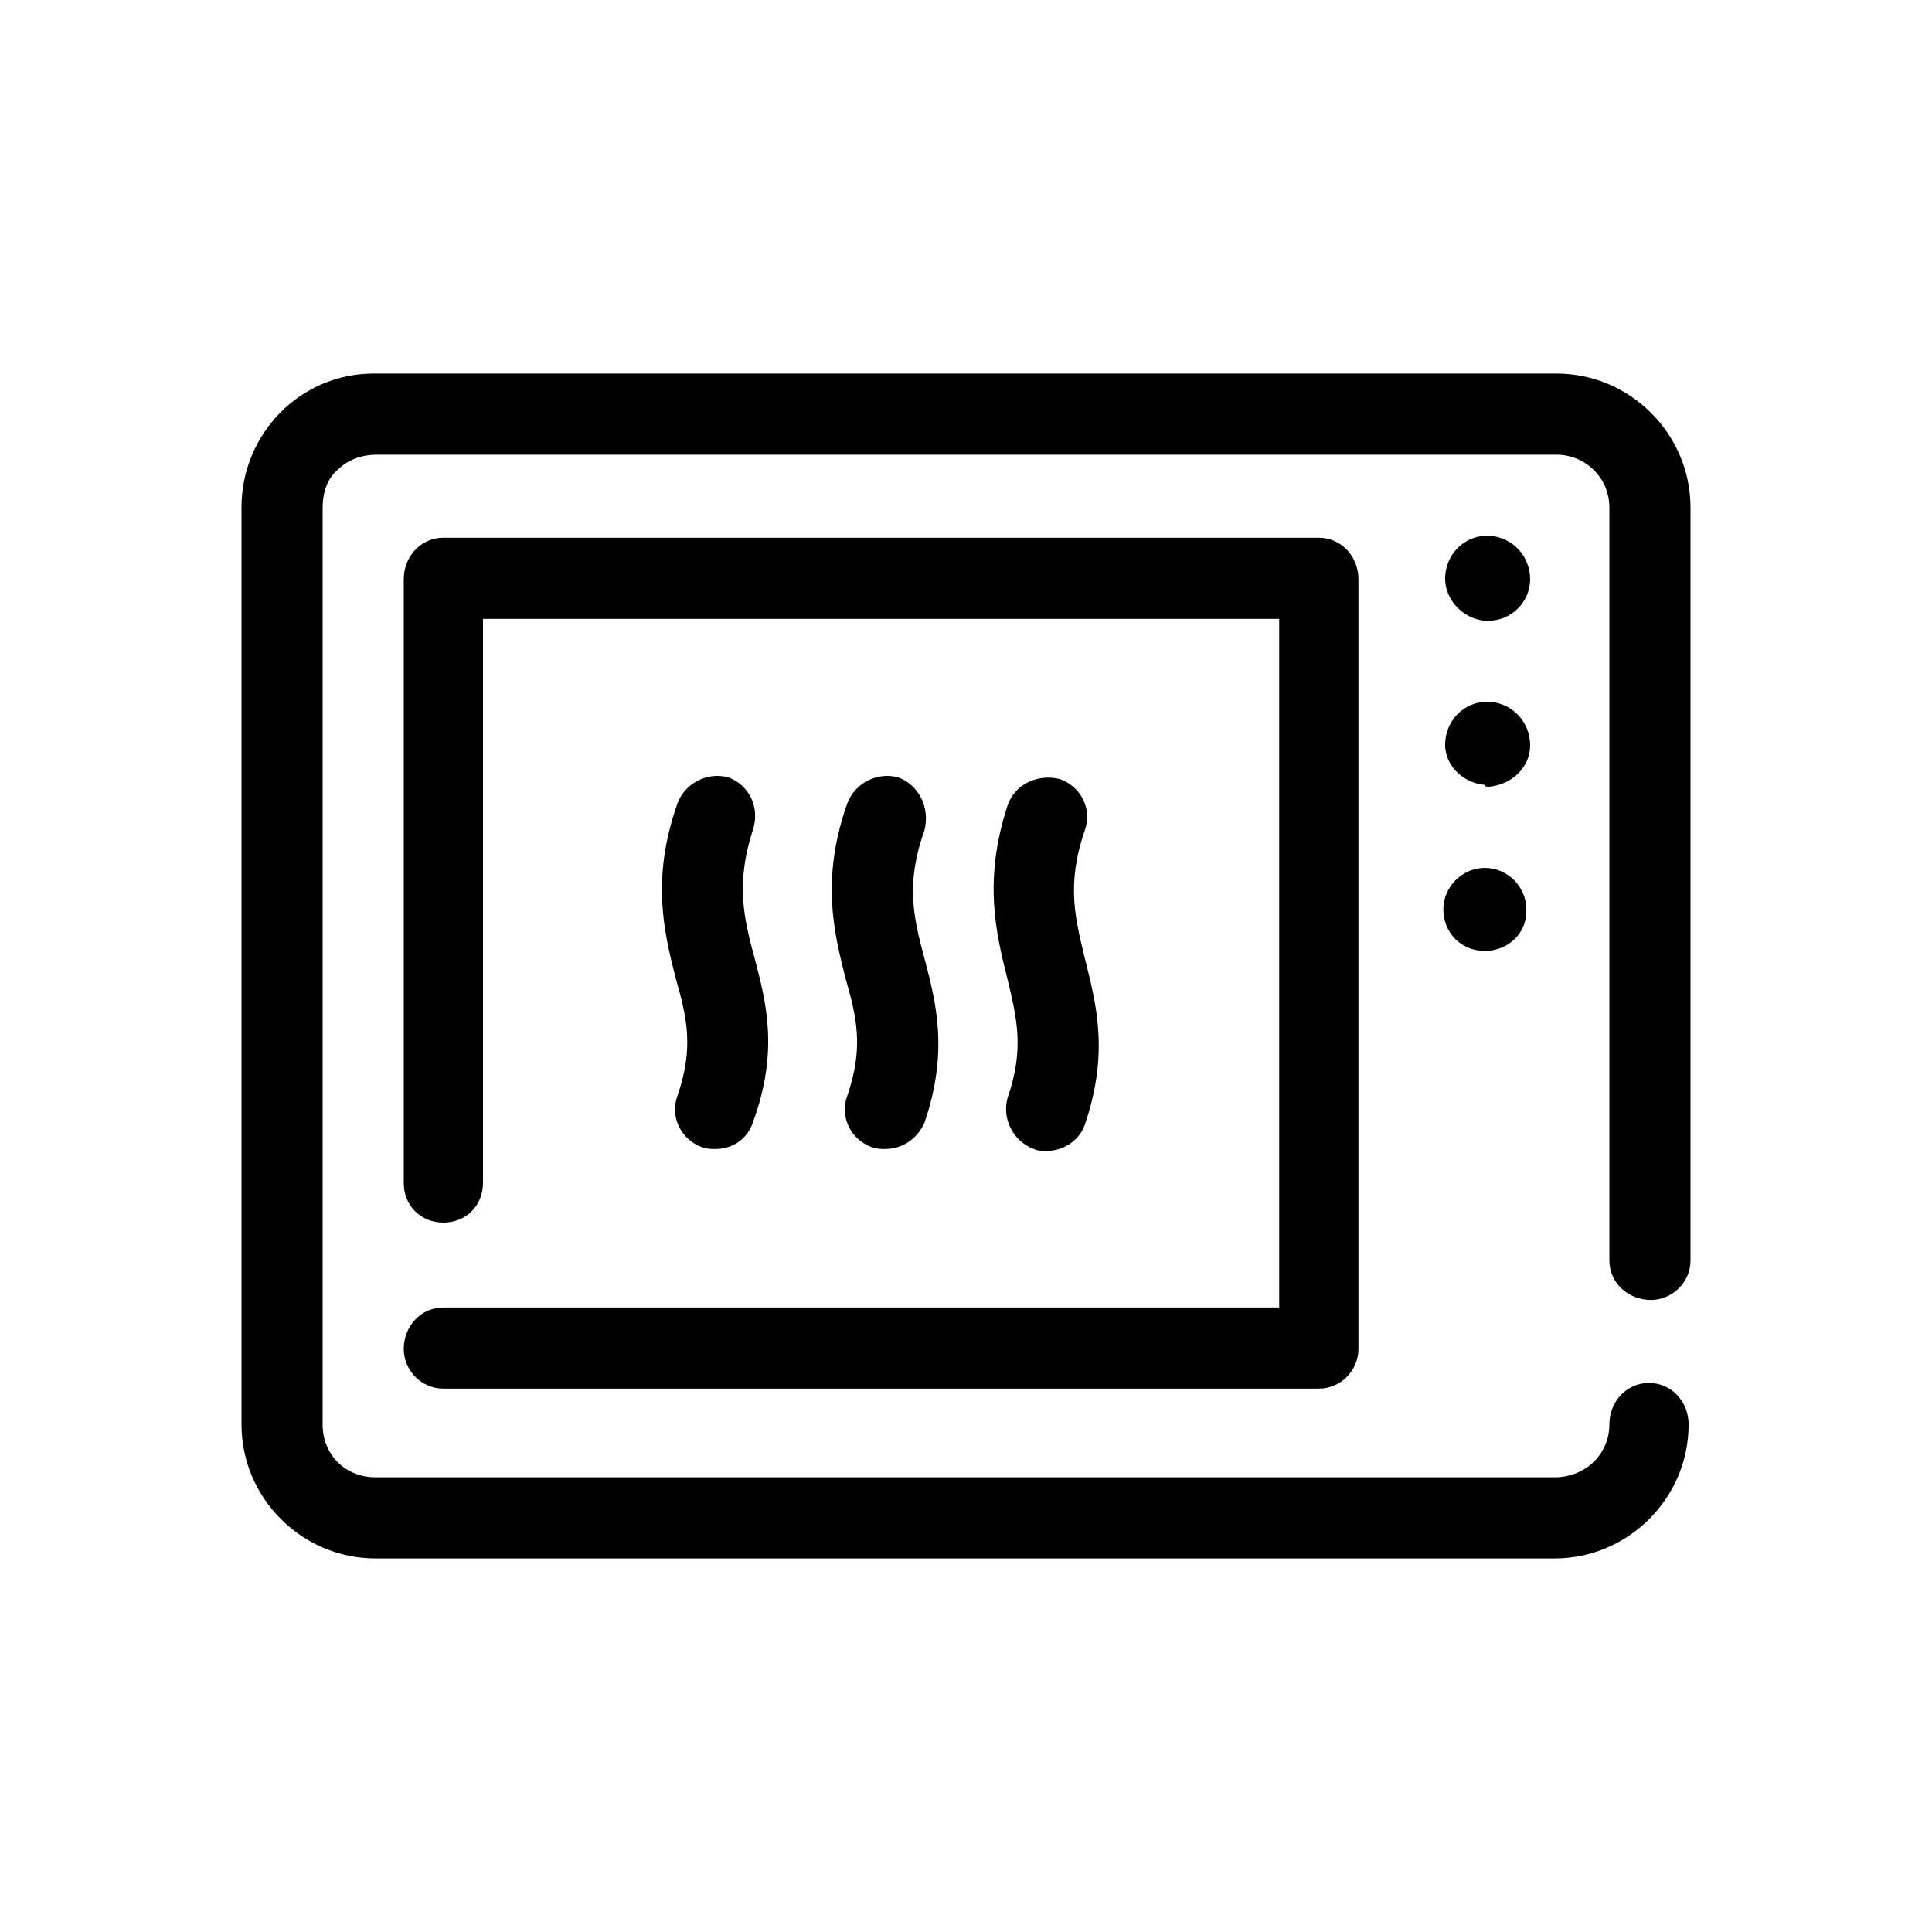 <svg xmlns="http://www.w3.org/2000/svg" viewBox="0 0 1024 1024"><path d="M824 826c39 0 71-32 71-71 0-12-9-22-21-22s-21 10-21 22c0 16-13 28-29 28H199c-16 0-28-12-28-28V269c0-7 2-15 8-20 5-5 12-8 21-8h625c15 0 28 12 28 28v399c0 12 10 21 22 21 11 0 21-9 21-21V269c0-39-32-71-71-71H198c-39 0-70 32-70 71v486c0 39 32 71 71 71h625zm-37-497h2c12 0 22-10 22-22s-9-22-21-23-23 8-24 21c-1 12 9 23 21 24zm-88 407c12 0 21-10 21-21V307c0-12-9-22-21-22H235c-12 0-21 10-21 22v320c0 12 9 21 21 21s21-9 21-21V328h422v365H235c-12 0-21 10-21 22 0 11 9 21 21 21h464zm88-320c0 1 1 1 2 1 12-1 22-10 22-22s-9-22-21-23-23 8-24 21c-1 12 9 22 21 23zM379 609c9 0 17-5 20-14 14-38 7-64 1-87-6-22-10-40-1-68 4-12-2-24-13-28-11-3-23 3-27 14-14 40-7 68-1 92 6 21 10 37 1 63-4 11 2 23 13 27 3 1 5 1 7 1zm90 0c9 0 17-5 21-14 13-38 6-64 0-87-6-22-10-40 0-68 3-12-3-24-14-28-11-3-23 3-27 14-14 40-7 68-1 92 6 21 10 37 1 63-4 11 2 23 13 27 3 1 5 1 7 1zm86 1c8 0 17-5 20-14 13-38 6-64 0-88-5-21-10-39 0-68 4-11-2-23-13-27-11-3-24 2-28 14-13 40-6 68 0 92 5 21 9 37 0 63-3 11 3 23 14 27 2 1 4 1 7 1zm232-106c12 0 22-9 22-21v-1c0-12-10-22-22-22s-22 10-22 22 9 22 22 22z"/></svg>